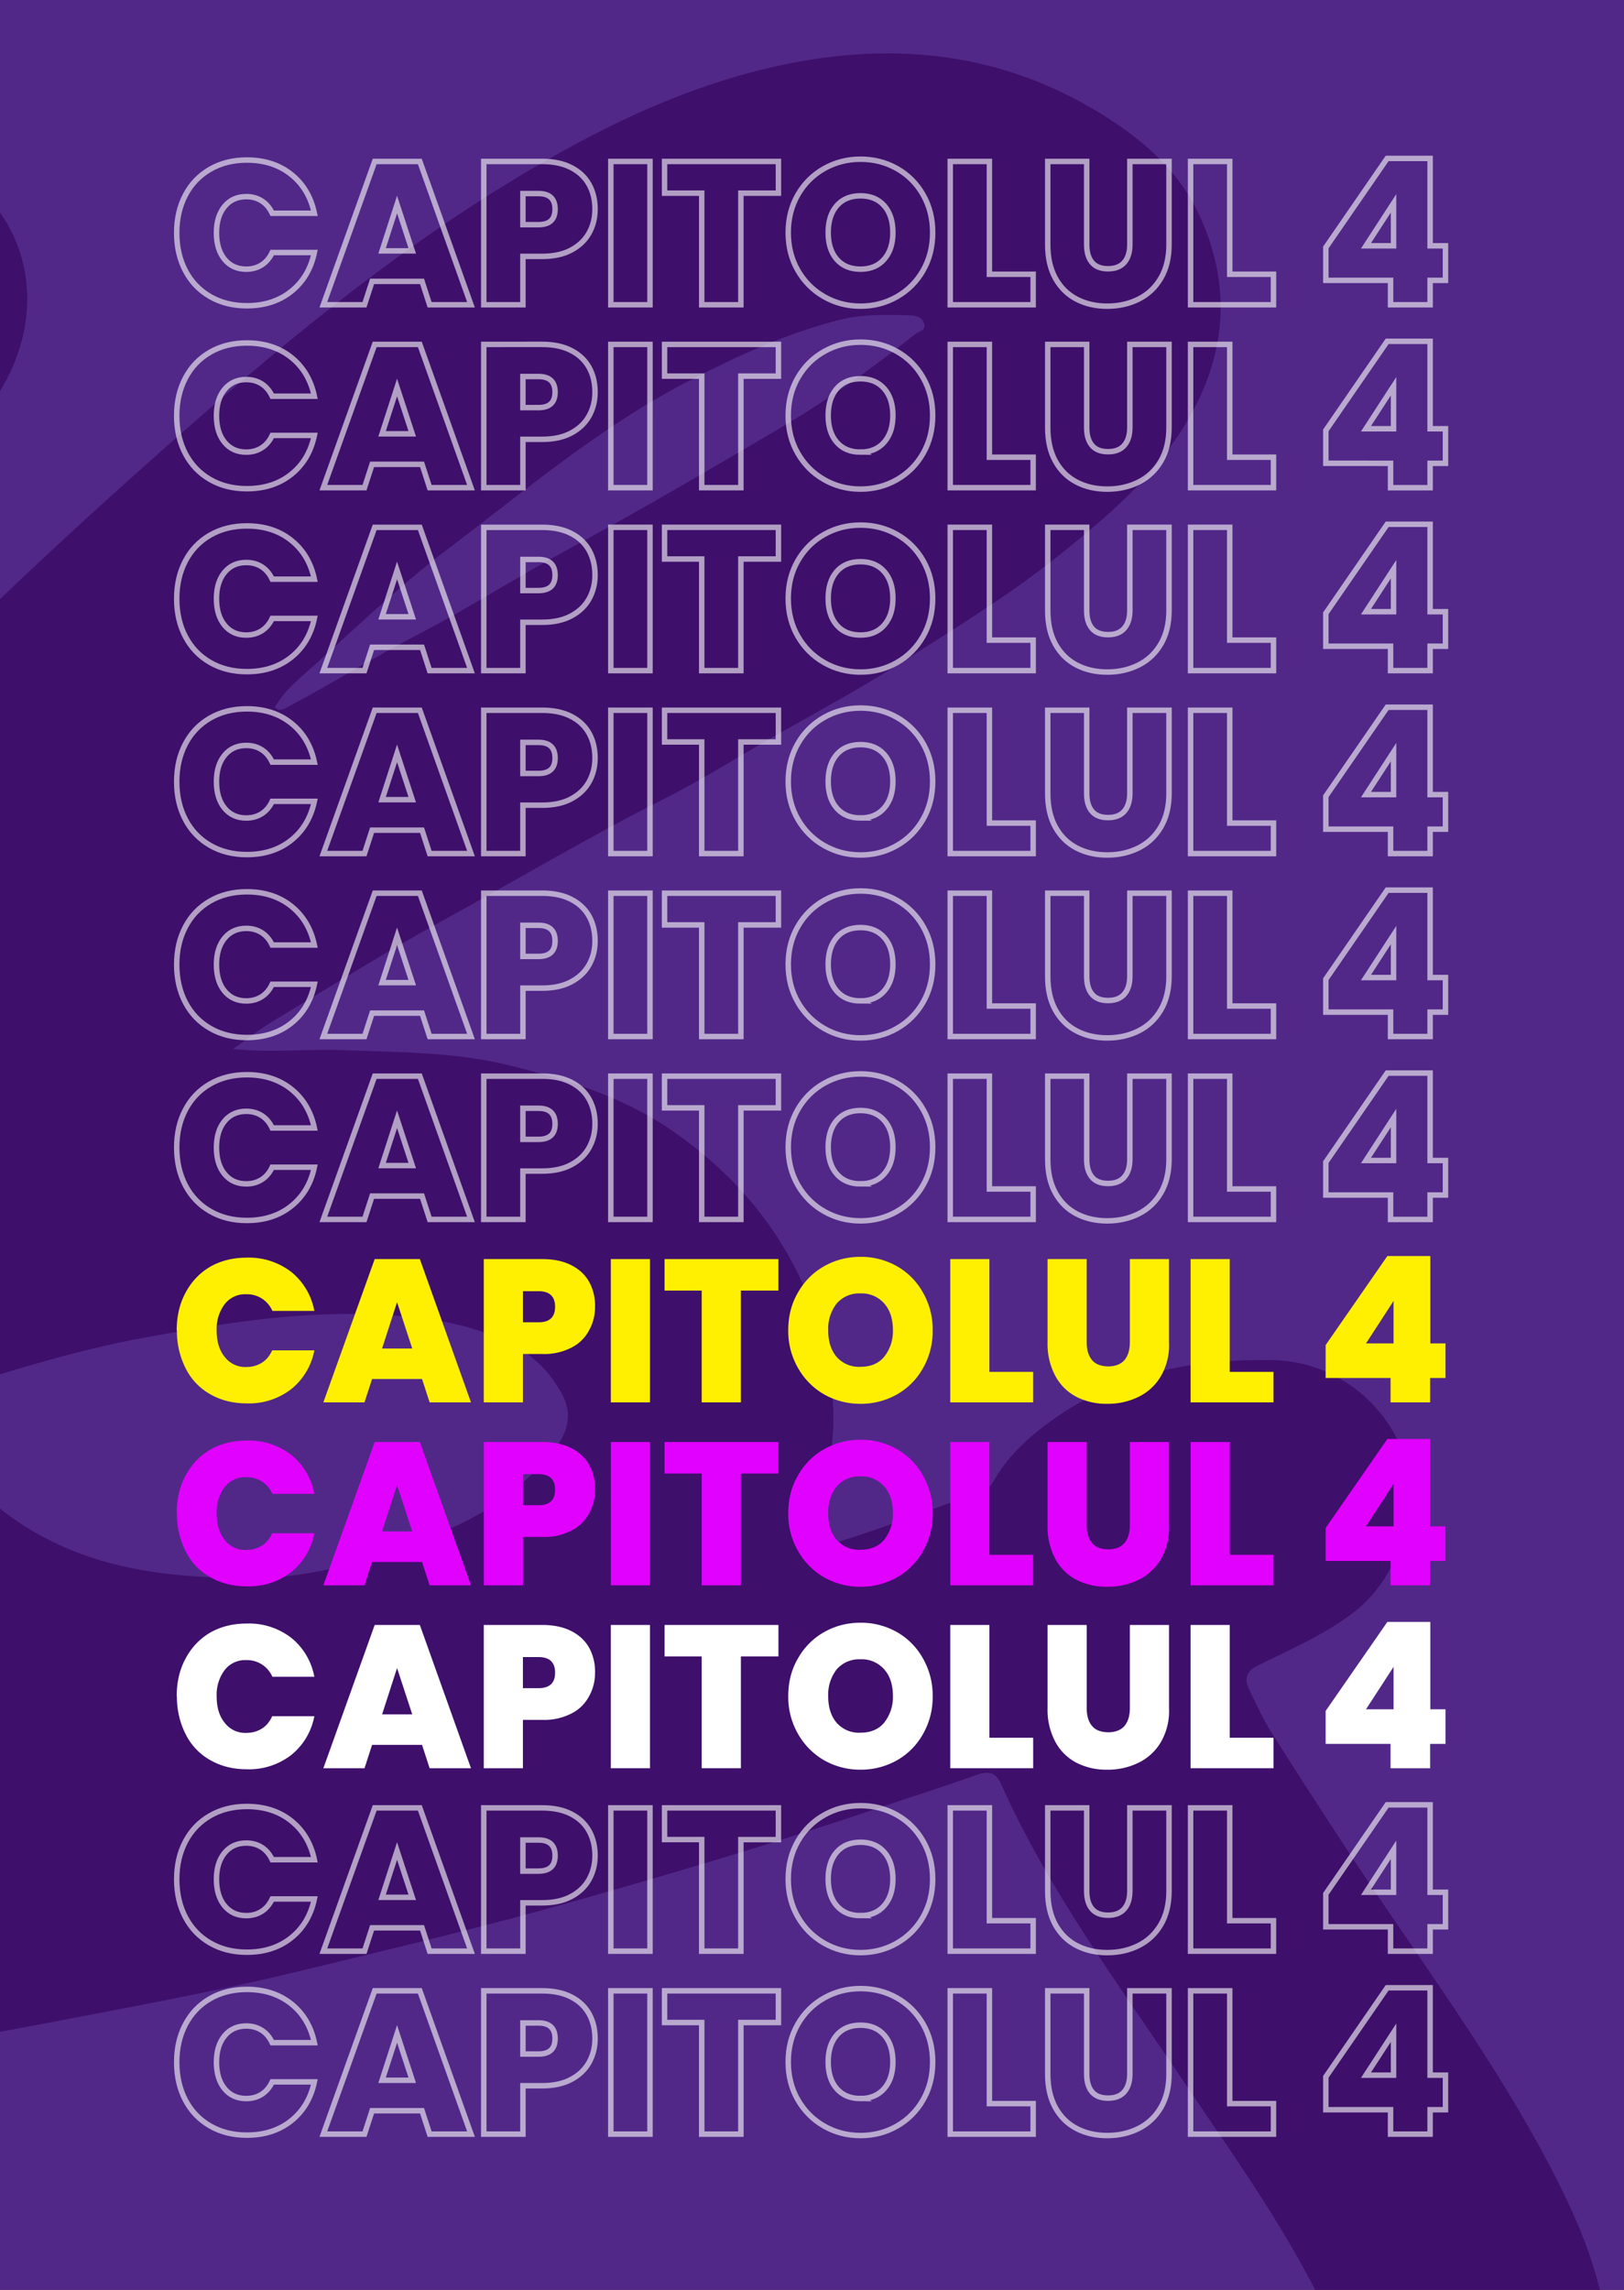 <svg xmlns="http://www.w3.org/2000/svg" xmlns:xlink="http://www.w3.org/1999/xlink" width="297.636" height="419.526"><rect width="100%" height="100%" fill="#333333" stroke="none"/><defs><path id="b" d="M.032.354q0 .105.044.185.044.082.123.128.08.045.184.045a.35.35 0 0 0 .222-.07A.32.32 0 0 0 .721.45h-.21a.14.14 0 0 1-.053.061.14.14 0 0 1-.078.021.13.13 0 0 1-.108-.049.2.2 0 0 1-.04-.129q0-.082.04-.13A.13.13 0 0 1 .38.174q.044 0 .078.021.033.02.052.061h.211A.32.32 0 0 0 .605.065a.35.35 0 0 0-.222-.07Q.28-.005.2.04a.3.3 0 0 0-.123.127.4.4 0 0 0-.044.187"/><path id="c" d="M.502.115h-.25L.214 0H.008l.257.705h.226L.747 0H.54zm-.049.15L.377.493.302.265z"/><path id="d" d="M.613.47a.23.23 0 0 0-.03-.116A.2.2 0 0 0 .496.27.3.3 0 0 0 .349.238H.252V0H.056v.705h.293q.085 0 .145-.03t.09-.083A.24.24 0 0 0 .613.47M.33.394q.083 0 .083.076 0 .077-.083.077H.252V.394z"/><path id="e" d="M.252.705V0H.056v.705z"/><path id="f" d="M.587.705V.55H.399V0H.203v.55H.017v.155z"/><path id="g" d="M.394-.007a.37.37 0 0 0-.182.046.35.35 0 0 0-.131.13.36.36 0 0 0-.049.186q0 .104.049.186A.34.34 0 0 0 .212.67q.083.046.182.046A.37.37 0 0 0 .576.67a.34.34 0 0 0 .13-.129.36.36 0 0 0 .049-.186.36.36 0 0 0-.048-.186.34.34 0 0 0-.131-.13.37.37 0 0 0-.182-.046m0 .182q.076 0 .118.049a.2.2 0 0 1 .044.131q0 .084-.044.132a.15.15 0 0 1-.118.049.15.15 0 0 1-.119-.049.2.2 0 0 1-.043-.132q0-.083.043-.132A.15.15 0 0 1 .394.175"/><path id="h" d="M.252.15h.219V0H.056v.705h.196z"/><path id="i" d="M.248.705V.296q0-.057.027-.088Q.3.178.355.177q.054 0 .082.031.027.032.027.088v.409H.66V.296A.3.3 0 0 0 .62.13.26.26 0 0 0 .507.027.35.35 0 0 0 .35-.007a.33.33 0 0 0-.153.034.25.25 0 0 0-.106.103.33.33 0 0 0-.039.166v.409z"/><path id="j" d="M0 0"/><path id="k" d="M.05.12v.162L.359.72h.215V.29H.65V.12H.573V0H.375v.12zM.39.499.252.29H.39z"/><path id="l" d="M.506.362A.17.17 0 0 0 .604.301.17.17 0 0 0 .641.192q0-.09-.062-.141A.27.27 0 0 0 .405 0H.056v.705h.338a.27.27 0 0 0 .17-.048.16.16 0 0 0 .061-.135.16.16 0 0 0-.033-.103.16.16 0 0 0-.086-.057M.252.425h.099q.074 0 .074.061 0 .063-.074.063H.252zM.366.158Q.44.158.44.22q0 .032-.02.049a.1.1 0 0 1-.055.017H.252V.158z"/><path id="m" d="M.252.548V.433h.225V.284H.252V.157h.255V0H.056v.705h.451V.548z"/><path id="n" d="M.322-.007A.33.33 0 0 0 .12.052a.21.21 0 0 0-.085.167h.21Q.246.183.265.165a.07.07 0 0 1 .05-.017.07.07 0 0 1 .044.014.05.05 0 0 1 .017.037q0 .03-.029.048a.5.5 0 0 1-.094.038A1 1 0 0 0 .143.33a.2.2 0 0 0-.074.063A.18.18 0 0 0 .037.5q0 .068.034.116a.2.2 0 0 0 .094.074q.06.024.136.025A.3.3 0 0 0 .498.658.2.2 0 0 0 .576.497H.363q0 .031-.02.048A.07.07 0 0 1 .297.56.05.05 0 0 1 .26.548Q.245.535.246.51q0-.02.016-.035A.1.1 0 0 1 .3.451L.368.425a1 1 0 0 0 .11-.046.2.2 0 0 0 .076-.063.16.16 0 0 0 .031-.102.21.21 0 0 0-.122-.192.3.3 0 0 0-.14-.029"/><clipPath id="a"><path fill-rule="evenodd" d="M0 419.526h297.636V0H0Z"/></clipPath></defs><g clip-path="url(#a)" data-name="Layer 1"><path fill="#3e0f6b" d="M50.375 129.596c.818.706 1.403.435 1.99.123 8.21-4.344 16.1-9.245 24.35-13.539 9.275-4.828 18.105-10.5 27.301-15.482 13.193-7.147 26.143-14.7 39.054-22.332 8.608-5.088 16.746-10.836 24.55-17.068.746-.598 2.237-.73 1.713-2.16-.4-1.09-1.585-1.342-2.62-1.368-4.284-.116-8.548-.245-12.796.823-9.73 2.445-18.688 6.578-27.596 11.153-16.073 8.258-29.737 19.869-43.983 30.633-8.774 6.631-16.772 14.306-24.957 21.688-2.525 2.278-5.304 4.457-7.006 7.53m-64.989 195.45c-1.086-1.683-2.71-2.252-4.155-3.079-9.706-5.552-17.915-12.853-25.203-21.288-5.918-6.85-10.23-14.716-14.567-22.56-.97-1.753-1.482-2.386-3.43-1.195-2.981 1.825-6.348 3.037-9.26 4.95-8.674 5.701-17.558 11.09-25.634 17.692-5.983 4.89-11.507 10.17-15.65 16.693-3.123 4.92-2.29 6.985 3.057 9.182 7.786 3.2 16.017 4.574 24.314 4.981 19.67.964 39.263-.43 58.74-3.193 3.885-.55 8.005-.335 11.788-2.183m60.049-35.94c11.924.173 25.823-3.812 38.518-9.71 5.807-2.697 10.973-6.522 15.37-11.16 3.354-3.538 6.492-7.675 3.647-12.885-1.98-3.627-4.763-6.664-8.636-8.746-8.661-4.656-18.132-5.566-27.564-5.832-13.523-.382-26.825 1.84-40.158 4.262-13.502 2.452-26.394 6.704-39.418 10.671-1.541.469-2.082 1.278-1.272 2.9C-9.557 267.66-3.06 275.096 5.54 280.24c11.069 6.623 23.44 8.875 39.895 8.866M-250.39-7.339h48.509c-.207 8.92 2.933 16.512 9.163 22.833 7.817 7.937 17.567 12.475 28.097 15.365 21.602 5.928 43.672 6.41 65.804 4.67 20.333-1.6 40.287-6.057 60.478-8.726 9.528-1.258 19.168-1.46 28.177 3.333 14.55 7.745 19.11 24.267 11.547 39.055-4.95 9.677-13.099 16.462-20.941 23.378-12.077 10.651-25.238 19.99-38.244 29.484-15.402 11.24-30.965 22.257-46.425 33.415-11.8 8.517-23.64 16.985-35.291 25.7-7.174 5.366-13.815 11.454-21.07 16.702-13.924 10.072-26.684 21.513-39.574 32.805-9.21 8.07-17.835 16.74-25.974 25.898-7.898 8.889-14.969 18.298-19.562 29.377-1.771 4.272-1.013 7.127 2.64 9.876 7.651 5.757 16.092 5.294 24.533 2.68 14.803-4.582 27.746-12.657 40.433-21.434 13.938-9.646 26.927-20.42 39.581-31.584 14.425-12.726 28.436-25.918 41.95-39.644 17.911-18.191 36.183-36.027 54.288-54.029 15.402-15.312 30.484-30.962 46.275-45.859 11.143-10.514 22.55-20.779 34.127-30.854 19.654-17.104 39.958-33.201 62.677-46.108 13.598-7.726 27.687-14.045 43.121-17.215 20.447-4.202 39.832-2.035 57.813 9.036 7.523 4.632 14.235 10.373 18.011 18.484 7.28 15.641 4.102 30.13-5.972 43.526-5.433 7.224-12.28 12.946-19.28 18.588-9.324 7.515-19.507 13.723-29.56 20.11-7.964 5.059-16.323 9.499-24.511 14.203-6.2 3.559-12.267 7.384-18.643 10.596-13.808 6.957-27.079 14.875-40.615 22.315-10.567 5.81-20.803 12.223-31.137 18.452-2.544 1.532-4.89 3.391-7.326 5.1 6.991.738 13.645-.05 20.193.207 10.077.394 20.23.308 30.226 2.742 10.462 2.544 20.726 5.683 29.578 11.69 12.055 8.179 21.265 19.09 26.287 33.02 3.676 10.204 4.948 20.64 2.384 31.403-1.018 4.267-2.972 8.228-4.06 12.47.559.168.824.347 1.027.294 10.819-2.911 21.187-7.148 31.755-10.796 1.176-.406 1.758-1.467 2.372-2.49 2.451-4.09 5.896-7.273 9.677-10.056 12.281-9.044 26.365-11.776 41.256-11.474 10.761.219 20.38 7.292 23.92 17.486 3.21 9.25-.957 22.245-8.896 28.446-5.39 4.209-11.597 6.903-17.643 9.869-2.371 1.162-2.84 2.446-1.837 4.543 1.29 2.69 2.527 5.432 4.122 7.94 5.715 8.99 11.472 17.959 17.398 26.811 12.422 18.562 25.735 36.547 35.68 56.68 5.134 10.387 8.885 21.064 8.813 32.809h-48.51c-.682-6.097-3.802-11.237-6.59-16.48-6.668-12.539-14.956-24.061-22.841-35.825-11.93-17.798-24.772-35.024-33.603-54.72-.919-2.05-2.28-2.348-4.4-1.59-6.115 2.188-12.318 4.127-18.468 6.216-18.319 6.222-36.873 11.703-55.47 16.982-16.473 4.676-33.154 8.639-49.803 12.668-16.91 4.092-34.03 7.178-51.12 10.438-13.41 2.56-26.927 4.195-40.438 5.828-14.476 1.748-29.068 2.101-43.663 1.734-15.395-.386-30.514-2.172-45.077-7.615-10.83-4.047-19.991-10.25-27.455-19.117-5.514-6.546-8.62-14.086-10.38-22.324-.42-1.963-.825-4.034-3.727-2.196-11.375 7.206-23.573 12.713-36.35 16.878-12.559 4.094-25.507 4.948-38.543 3.246-12.288-1.604-23.047-7.082-32.75-14.55-6.346-4.884-11.674-10.943-15.19-18.116-8.7-17.754-7.144-35.63.934-53.103 7.718-16.693 19.03-30.997 31.598-44.22 19.827-20.855 41.647-39.5 64.469-57.032 9.16-7.037 18.141-14.314 27.394-21.245 24.104-18.053 48.8-35.287 73.18-52.953.934-.677 2.533-1.21 2.167-2.429-.48-1.598-2.271-.948-3.424-.787-7.094.984-14.246 1.145-21.371 1.332-7.14.187-14.284.108-21.454-.514-9.971-.864-19.946-1.706-29.733-3.7-15.752-3.207-30.656-8.664-44.49-17.141-12.027-7.37-21.678-16.985-28.946-28.853-7.822-12.775-11.595-26.862-11.297-41.934"/><path fill="none" stroke="#3e0f6b" stroke-miterlimit="10" stroke-width=".75" d="M50.375 129.596c.818.706 1.403.435 1.99.123 8.21-4.344 16.1-9.245 24.35-13.539 9.275-4.828 18.105-10.5 27.301-15.482 13.193-7.147 26.143-14.7 39.054-22.332 8.608-5.088 16.746-10.836 24.55-17.068.746-.598 2.237-.73 1.713-2.16-.4-1.09-1.585-1.342-2.62-1.368-4.284-.116-8.548-.245-12.796.823-9.73 2.445-18.688 6.578-27.596 11.153-16.073 8.258-29.737 19.869-43.983 30.633-8.774 6.631-16.772 14.306-24.957 21.688-2.525 2.278-5.304 4.457-7.006 7.53Zm-64.989 195.45c-1.086-1.682-2.71-2.251-4.155-3.078-9.706-5.552-17.915-12.853-25.203-21.288-5.918-6.85-10.23-14.716-14.567-22.56-.97-1.753-1.482-2.386-3.43-1.195-2.981 1.825-6.348 3.037-9.26 4.95-8.674 5.701-17.558 11.09-25.634 17.692-5.983 4.89-11.507 10.17-15.65 16.693-3.123 4.92-2.29 6.985 3.057 9.182 7.786 3.2 16.017 4.574 24.314 4.981 19.67.964 39.263-.43 58.74-3.193 3.885-.55 8.005-.335 11.788-2.183Zm60.049-35.94c11.924.174 25.823-3.81 38.518-9.708 5.807-2.698 10.973-6.523 15.37-11.16 3.354-3.54 6.492-7.676 3.647-12.886-1.98-3.627-4.763-6.664-8.636-8.746-8.661-4.656-18.132-5.566-27.564-5.832-13.523-.382-26.825 1.84-40.158 4.262-13.502 2.452-26.394 6.704-39.418 10.671-1.541.469-2.082 1.278-1.272 2.9C-9.557 267.66-3.06 275.096 5.54 280.24c11.069 6.623 23.44 8.875 39.895 8.866ZM-250.39-7.339h48.509c-.207 8.92 2.933 16.512 9.163 22.833 7.817 7.937 17.567 12.475 28.097 15.365 21.602 5.928 43.672 6.41 65.804 4.67 20.333-1.6 40.287-6.057 60.478-8.726 9.528-1.258 19.168-1.46 28.177 3.333 14.55 7.745 19.11 24.267 11.547 39.055-4.95 9.677-13.099 16.462-20.941 23.378-12.077 10.651-25.238 19.99-38.244 29.484-15.402 11.24-30.965 22.257-46.425 33.415-11.8 8.517-23.64 16.985-35.291 25.7-7.174 5.366-13.815 11.454-21.07 16.702-13.924 10.072-26.684 21.513-39.574 32.805-9.21 8.07-17.835 16.74-25.974 25.898-7.898 8.889-14.969 18.298-19.562 29.377-1.771 4.272-1.013 7.127 2.64 9.876 7.651 5.757 16.092 5.294 24.533 2.68 14.803-4.582 27.746-12.657 40.433-21.434 13.938-9.646 26.927-20.42 39.581-31.584 14.425-12.726 28.436-25.918 41.95-39.644 17.911-18.191 36.183-36.027 54.288-54.029 15.402-15.312 30.484-30.962 46.275-45.859 11.143-10.514 22.55-20.779 34.127-30.854 19.654-17.104 39.958-33.201 62.677-46.108 13.598-7.726 27.687-14.045 43.121-17.215 20.447-4.202 39.832-2.035 57.813 9.036 7.523 4.632 14.235 10.373 18.011 18.484 7.28 15.641 4.102 30.13-5.972 43.526-5.433 7.224-12.28 12.946-19.28 18.588-9.324 7.515-19.507 13.723-29.56 20.11-7.964 5.059-16.323 9.499-24.511 14.203-6.2 3.559-12.267 7.384-18.643 10.596-13.808 6.957-27.079 14.875-40.615 22.315-10.567 5.81-20.803 12.223-31.137 18.452-2.544 1.532-4.89 3.391-7.326 5.1 6.991.738 13.645-.05 20.193.207 10.077.394 20.23.308 30.226 2.742 10.462 2.544 20.726 5.683 29.578 11.69 12.055 8.179 21.265 19.09 26.287 33.02 3.676 10.204 4.948 20.64 2.384 31.403-1.018 4.267-2.972 8.228-4.06 12.47.559.168.824.347 1.027.294 10.819-2.911 21.187-7.148 31.755-10.796 1.176-.406 1.758-1.467 2.372-2.49 2.451-4.09 5.896-7.273 9.677-10.056 12.281-9.044 26.365-11.776 41.256-11.474 10.761.219 20.38 7.292 23.92 17.486 3.21 9.25-.957 22.245-8.896 28.446-5.39 4.209-11.597 6.903-17.643 9.869-2.371 1.162-2.84 2.446-1.837 4.543 1.29 2.69 2.527 5.432 4.122 7.94 5.715 8.99 11.472 17.959 17.398 26.811 12.422 18.562 25.735 36.547 35.68 56.68 5.134 10.387 8.885 21.064 8.813 32.809h-48.51c-.682-6.097-3.802-11.237-6.59-16.48-6.668-12.539-14.956-24.061-22.841-35.825-11.93-17.798-24.772-35.024-33.603-54.72-.919-2.05-2.28-2.348-4.4-1.59-6.115 2.188-12.318 4.127-18.468 6.216-18.319 6.222-36.873 11.703-55.47 16.982-16.473 4.676-33.154 8.639-49.803 12.668-16.91 4.092-34.03 7.178-51.12 10.438-13.41 2.56-26.927 4.195-40.438 5.828-14.476 1.748-29.068 2.101-43.663 1.734-15.395-.386-30.514-2.172-45.077-7.615-10.83-4.047-19.991-10.25-27.455-19.117-5.514-6.546-8.62-14.086-10.38-22.324-.42-1.963-.825-4.034-3.727-2.196-11.375 7.206-23.573 12.713-36.35 16.878-12.559 4.094-25.507 4.948-38.543 3.246-12.288-1.604-23.047-7.082-32.75-14.55-6.346-4.884-11.674-10.943-15.19-18.116-8.7-17.754-7.144-35.63.934-53.103 7.718-16.693 19.03-30.997 31.598-44.22 19.827-20.855 41.647-39.5 64.469-57.032 9.16-7.037 18.141-14.314 27.394-21.245 24.104-18.053 48.8-35.287 73.18-52.953.934-.677 2.533-1.21 2.167-2.429-.48-1.598-2.271-.948-3.424-.787-7.094.984-14.246 1.145-21.371 1.332-7.14.187-14.284.108-21.454-.514-9.971-.864-19.946-1.706-29.733-3.7-15.752-3.207-30.656-8.664-44.49-17.141-12.027-7.37-21.678-16.985-28.946-28.853-7.822-12.775-11.595-26.862-11.297-41.934Z"/><path fill="#512888" d="M294.962 433.784c.072-11.745-3.68-22.424-8.813-32.812-9.945-20.131-23.258-38.116-35.68-56.677-5.926-8.853-11.683-17.821-17.398-26.813-1.594-2.507-2.833-5.25-4.122-7.94-1.004-2.096-.535-3.38 1.838-4.542 6.045-2.965 12.251-5.66 17.642-9.87 7.939-6.2 12.105-19.195 8.896-28.444-3.54-10.196-13.159-17.268-23.919-17.487-14.893-.302-28.977 2.43-41.257 11.473-3.78 2.784-7.226 5.967-9.677 10.057-.613 1.023-1.196 2.084-2.373 2.49-10.567 3.65-20.935 7.884-31.755 10.795-.2.055-.466-.125-1.026-.292 1.087-4.242 3.042-8.203 4.06-12.471 2.565-10.763 1.293-21.199-2.384-31.401-5.022-13.932-14.232-24.843-26.287-33.023-8.852-6.005-19.116-9.144-29.579-11.69-9.995-2.432-20.148-2.346-30.224-2.741-6.55-.256-13.203.532-20.194-.208 2.438-1.709 4.783-3.567 7.325-5.1 10.334-6.228 20.571-12.641 31.138-18.451 13.536-7.44 26.807-15.36 40.616-22.315 6.375-3.21 12.443-7.037 18.642-10.596 8.188-4.704 16.547-9.144 24.511-14.203 10.054-6.387 20.236-12.595 29.56-20.11 7-5.642 13.847-11.364 19.28-18.588 10.075-13.396 13.252-27.885 5.972-43.523-3.777-8.114-10.488-13.855-18.012-18.487-17.98-11.074-37.364-13.238-57.812-9.036-15.433 3.17-29.523 9.492-43.122 17.215-22.718 12.907-43.022 29.004-62.676 46.11-11.577 10.073-22.984 20.336-34.127 30.85-15.791 14.901-30.874 30.55-46.275 45.864-18.105 18-36.377 35.835-54.289 54.027-13.513 13.725-27.525 26.917-41.949 39.644-12.654 11.163-25.643 21.937-39.581 31.583-12.686 8.778-25.63 16.852-40.432 21.434-8.442 2.615-16.883 3.077-24.534-2.679-3.653-2.75-4.411-5.606-2.64-9.878 4.593-11.077 11.663-20.487 19.562-29.375 8.14-9.159 16.764-17.83 25.974-25.899 12.89-11.292 25.65-22.733 39.573-32.805 7.256-5.248 13.897-11.336 21.072-16.702 11.65-8.715 23.49-17.183 35.29-25.7 15.46-11.158 31.023-22.176 46.424-33.415 13.006-9.492 26.169-18.833 38.245-29.484 7.842-6.916 15.99-13.699 20.94-23.378C8.95 54.405 4.389 37.881-10.16 30.14c-9.008-4.795-18.648-4.594-28.177-3.334-20.191 2.667-40.144 7.126-60.477 8.722-22.133 1.74-44.203 1.257-65.804-4.668-10.531-2.89-20.281-7.428-28.098-15.363-6.23-6.323-9.37-13.915-9.163-22.835 167.31 0 334.617.01 501.927-.072 2.933-.003 3.596.66 3.593 3.592-.084 144.433-.091 288.867.029 433.3.005 3.68-.71 5.031-4.414 4.345-1.384-.259-2.86-.042-4.293-.042"/><path fill="#512888" d="M-250.39-7.34c-.297 15.073 3.476 29.16 11.298 41.935 7.268 11.868 16.92 21.483 28.946 28.853 13.834 8.477 28.738 13.934 44.49 17.14 9.786 1.995 19.762 2.837 29.733 3.701 7.17.622 14.314.704 21.454.514 7.125-.185 14.277-.348 21.372-1.332 1.152-.158 2.942-.811 3.422.787.368 1.22-1.232 1.752-2.164 2.429-24.384 17.666-49.078 34.9-73.182 52.953-9.254 6.931-18.233 14.208-27.394 21.245-22.823 17.531-44.64 36.177-64.469 57.033-12.566 13.222-23.88 27.526-31.598 44.22-8.078 17.472-9.631 35.348-.934 53.103 3.514 7.172 8.844 13.231 15.19 18.115 9.703 7.468 20.462 12.946 32.75 14.55 13.037 1.702 25.983.848 38.544-3.246 12.775-4.165 24.974-9.672 36.35-16.878 2.9-1.838 3.306.233 3.725 2.196 1.761 8.238 4.868 15.778 10.38 22.324 7.465 8.865 16.626 15.07 27.456 19.117 14.564 5.443 29.682 7.229 45.077 7.616 14.595.366 29.187.013 43.663-1.735 13.511-1.633 27.028-3.267 40.439-5.828 17.088-3.26 34.209-6.346 51.12-10.437 16.648-4.03 33.329-7.993 49.802-12.669 18.597-5.279 37.152-10.76 55.47-16.982 6.15-2.088 12.353-4.028 18.468-6.216 2.12-.758 3.48-.46 4.401 1.59 8.83 19.697 21.67 36.922 33.603 54.721 7.885 11.763 16.172 23.285 22.84 35.824 2.788 5.243 5.908 10.383 6.59 16.48-182.177 0-364.352-.008-546.526.073-2.935.002-3.597-.66-3.595-3.592q.126-217.04 0-434.083c-.002-2.932.655-3.628 3.595-3.6 16.56.166 33.122.08 49.685.08"/><path fill="#512888" d="M45.435 289.106c-16.454.009-28.826-2.243-39.894-8.866-8.602-5.146-15.098-12.58-19.618-21.632-.811-1.623-.27-2.432 1.27-2.9 13.025-3.968 25.917-8.22 39.418-10.672 13.334-2.422 26.635-4.644 40.159-4.263 9.432.267 18.904 1.178 27.563 5.833 3.874 2.082 6.655 5.119 8.637 8.746 2.846 5.21-.293 9.347-3.647 12.885-4.396 4.638-9.564 8.462-15.37 11.16-12.695 5.898-26.594 9.883-38.518 9.71M50.375 129.596c1.702-3.072 4.481-5.251 7.006-7.529 8.185-7.382 16.183-15.057 24.957-21.688 14.246-10.764 27.91-22.375 43.983-30.633 8.908-4.575 17.867-8.708 27.596-11.153 4.248-1.068 8.512-.939 12.797-.823 1.034.026 2.22.278 2.62 1.368.523 1.43-.968 1.562-1.713 2.16-7.805 6.232-15.943 11.98-24.55 17.068-12.912 7.632-25.862 15.185-39.055 22.332-9.196 4.982-18.026 10.654-27.3 15.482-8.25 4.294-16.142 9.195-24.35 13.539-.588.312-1.173.583-1.991-.123"/><path fill="none" stroke="#fff" stroke-miterlimit="10" stroke-opacity=".6" stroke-width="1" d="M32.386 42.652q0 3.91 1.592 6.943 1.592 3.037 4.521 4.73 2.93 1.696 6.739 1.695 4.83 0 8.127-2.625 3.295-2.624 4.249-7.13h-7.726q-.697 1.487-1.924 2.27-1.227.781-2.837.782-2.49 0-3.973-1.805-1.484-1.808-1.483-4.86 0-3.017 1.483-4.824 1.483-1.804 3.973-1.805 1.61 0 2.837.78 1.227.785 1.924 2.273h7.726q-.954-4.506-4.25-7.132-3.295-2.625-8.126-2.626-3.809 0-6.739 1.697-2.93 1.693-4.52 4.728-1.595 3.035-1.593 6.91ZM78.739 55.835h7.58L76.943 29.58H68.67l-9.41 26.255h7.543l1.391-4.284h9.154zm-8.714-9.87 2.746-8.49 2.782 8.49zM109.055 38.332q0-2.57-1.098-4.543-1.1-1.975-3.278-3.091-2.178-1.119-5.29-1.118H88.66v26.255h7.177v-8.863h3.552q3.15 0 5.328-1.173 2.177-1.175 3.257-3.13t1.081-4.337Zm-10.362 2.83h-2.856v-5.698h2.856q3.039 0 3.04 2.868-.001 2.83-3.04 2.83ZM111.947 55.835h7.176V29.581h-7.176ZM121.796 29.58v5.81h6.81v20.443h7.176V35.39h6.884v-5.81zM157.714 56.094q3.625.001 6.664-1.732 3.039-1.728 4.797-4.803 1.758-3.071 1.758-6.945 0-3.87-1.758-6.946-1.758-3.071-4.778-4.785-3.021-1.712-6.683-1.714c-2.416 0-4.638.574-6.663 1.714q-3.04 1.714-4.816 4.785-1.774 3.075-1.774 6.946 0 3.874 1.774 6.945 1.776 3.074 4.816 4.803 3.038 1.733 6.663 1.732Zm0-6.777q-2.781.001-4.356-1.805-1.575-1.807-1.575-4.898 0-3.128 1.575-4.935 1.575-1.803 4.356-1.804 2.746 0 4.339 1.804 1.593 1.808 1.593 4.935 0 3.053-1.593 4.877-1.592 1.827-4.34 1.826ZM181.33 29.58h-7.176v26.253h15.195v-5.585h-8.019zM192.022 29.58v15.232q0 3.65 1.41 6.18 1.41 2.535 3.88 3.818 2.471 1.285 5.62 1.284t5.731-1.284q2.58-1.285 4.083-3.835 1.501-2.552 1.502-6.163V29.58h-7.178v15.232q0 2.086-1.007 3.257-1.007 1.173-2.984 1.174t-2.947-1.155-.97-3.276V29.58zM225.376 29.58h-7.175v26.253h15.195v-5.585h-8.02zM254.851 51.364v4.471h7.25v-4.47h2.818v-6.33h-2.818V29.023h-7.872l-11.241 16.31v6.031zm.55-6.329h-5.055l5.055-7.783zM32.386 76.165q0 3.915 1.592 6.946c1.062 2.026 2.568 3.6 4.521 4.73q2.93 1.695 6.739 1.695 4.83 0 8.127-2.626 3.295-2.623 4.249-7.133h-7.726q-.697 1.491-1.924 2.273t-2.837.783q-2.49 0-3.973-1.808-1.484-1.803-1.483-4.86 0-3.013 1.483-4.821 1.483-1.804 3.973-1.805 1.61 0 2.837.78 1.227.785 1.924 2.273h7.726q-.954-4.505-4.25-7.133-3.295-2.624-8.126-2.623-3.809 0-6.739 1.694t-4.52 4.728q-1.595 3.039-1.593 6.907ZM78.739 89.349h7.58l-9.375-26.254H68.67L59.26 89.35h7.543l1.391-4.282h9.154zm-8.714-9.87 2.746-8.488 2.782 8.489zM109.055 71.848q0-2.57-1.098-4.543-1.1-1.976-3.278-3.091-2.178-1.12-5.29-1.119H88.66V89.35h7.177v-8.861h3.552q3.15 0 5.328-1.174 2.177-1.172 3.257-3.13 1.08-1.953 1.081-4.336Zm-10.362 2.83h-2.856V68.98h2.856q3.039 0 3.04 2.868-.001 2.83-3.04 2.83ZM111.947 89.349h7.176V63.095h-7.176ZM121.796 63.095v5.81h6.81V89.35h7.176V68.906h6.884v-5.81zM157.714 89.61q3.625.001 6.664-1.733 3.039-1.73 4.797-4.802 1.758-3.073 1.758-6.946 0-3.87-1.758-6.945-1.758-3.072-4.778-4.783-3.021-1.715-6.683-1.716-3.625 0-6.663 1.716-3.04 1.711-4.816 4.783-1.774 3.076-1.774 6.945 0 3.873 1.774 6.946 1.776 3.072 4.816 4.802 3.038 1.734 6.663 1.733Zm0-6.777c-1.853 0-3.307-.6-4.356-1.808q-1.575-1.803-1.575-4.896 0-3.128 1.575-4.934 1.575-1.804 4.356-1.805 2.746.001 4.339 1.805 1.593 1.807 1.593 4.934 0 3.054-1.593 4.88-1.592 1.824-4.34 1.824ZM181.33 63.095h-7.176V89.35h15.195v-5.585h-8.019zM192.022 63.095v15.23q0 3.652 1.41 6.183 1.41 2.534 3.88 3.818 2.471 1.285 5.62 1.284t5.731-1.284q2.58-1.286 4.083-3.835 1.501-2.552 1.502-6.166v-15.23h-7.178v15.23q0 2.087-1.007 3.26t-2.984 1.173q-1.978 0-2.947-1.154-.971-1.155-.97-3.279v-15.23zM225.376 63.095h-7.175V89.35h15.195v-5.585h-8.02zM254.851 84.882v4.469h7.25v-4.469h2.818v-6.33h-2.818V62.537h-7.872l-11.241 16.31v6.034zm.55-6.33h-5.055l5.055-7.784zM32.386 109.684q0 3.909 1.592 6.943 1.592 3.036 4.521 4.73 2.93 1.694 6.739 1.694 4.83.001 8.127-2.625 3.295-2.624 4.249-7.13h-7.726c-.464.99-1.107 1.75-1.924 2.27q-1.227.781-2.837.782-2.49 0-3.973-1.805-1.484-1.806-1.483-4.86 0-3.016 1.483-4.823 1.483-1.805 3.973-1.805 1.61 0 2.837.78 1.227.785 1.924 2.273h7.726q-.954-4.506-4.25-7.133-3.295-2.624-8.126-2.623-3.809 0-6.739 1.694-2.93 1.696-4.52 4.728-1.595 3.035-1.593 6.91ZM78.739 122.867h7.58l-9.375-26.254H68.67l-9.41 26.254h7.543l1.391-4.284h9.154zm-8.714-9.87 2.746-8.49 2.782 8.49zM109.055 105.364q0-2.57-1.098-4.544-1.1-1.974-3.278-3.09-2.178-1.117-5.29-1.117H88.66v26.254h7.177v-8.863h3.552q3.15 0 5.328-1.174 2.177-1.174 3.257-3.13 1.08-1.954 1.081-4.336Zm-10.362 2.83h-2.856v-5.698h2.856q3.039 0 3.04 2.868-.001 2.83-3.04 2.83ZM111.947 122.864h7.176V96.611h-7.176ZM121.796 96.61v5.811h6.81v20.443h7.176v-20.443h6.884v-5.81zM157.714 123.126q3.625 0 6.664-1.73 3.039-1.732 4.797-4.805t1.758-6.946q0-3.87-1.758-6.945-1.758-3.073-4.778-4.784-3.021-1.714-6.683-1.716-3.625.001-6.663 1.716-3.04 1.711-4.816 4.784-1.774 3.075-1.774 6.945 0 3.874 1.774 6.946 1.776 3.074 4.816 4.804 3.038 1.731 6.663 1.73Zm0-6.778q-2.781.001-4.356-1.805t-1.575-4.898q0-3.128 1.575-4.934 1.575-1.805 4.356-1.805 2.746 0 4.339 1.805 1.593 1.807 1.593 4.934 0 3.054-1.593 4.877c-1.061 1.22-2.508 1.826-4.34 1.826ZM181.33 96.61h-7.176v26.254h15.195v-5.585h-8.019zM192.022 96.61v15.234q0 3.649 1.41 6.18 1.41 2.533 3.88 3.818 2.471 1.285 5.62 1.284t5.731-1.284q2.58-1.286 4.083-3.835 1.501-2.553 1.502-6.163V96.61h-7.178v15.233q0 2.085-1.007 3.256-1.007 1.174-2.984 1.174t-2.947-1.155c-.648-.767-.97-1.862-.97-3.275V96.61zM225.376 96.61h-7.175v26.254h15.195v-5.585h-8.02zM254.851 118.398v4.469h7.25v-4.47h2.818v-6.33h-2.818V96.054h-7.872l-11.241 16.31v6.034zm.55-6.331h-5.055l5.055-7.783zM32.386 143.197q0 3.914 1.592 6.945c1.062 2.026 2.568 3.6 4.521 4.73q2.93 1.696 6.739 1.695 4.83 0 8.127-2.625 3.295-2.625 4.249-7.13h-7.726q-.697 1.487-1.924 2.27-1.227.781-2.837.782-2.49 0-3.973-1.807-1.484-1.805-1.483-4.86 0-3.014 1.483-4.82t3.973-1.807q1.61 0 2.837.783c.817.52 1.46 1.28 1.924 2.27h7.726q-.954-4.506-4.25-7.13-3.295-2.627-8.126-2.626-3.809 0-6.739 1.695-2.93 1.694-4.52 4.728-1.595 3.037-1.593 6.907ZM78.739 156.38h7.58l-9.375-26.253H68.67l-9.41 26.253h7.543l1.391-4.282h9.154zm-8.714-9.869 2.746-8.489 2.782 8.49zM109.055 138.88q0-2.571-1.098-4.544-1.1-1.975-3.278-3.091-2.178-1.119-5.29-1.118H88.66v26.253h7.177v-8.86h3.552q3.15 0 5.328-1.174 2.177-1.173 3.257-3.13 1.08-1.954 1.081-4.337Zm-10.362 2.829h-2.856v-5.698h2.856q3.039 0 3.04 2.868-.001 2.83-3.04 2.83ZM111.947 156.382h7.176V130.13h-7.176ZM121.796 130.127v5.81h6.81v20.443h7.176v-20.443h6.884v-5.81zM157.714 156.641q3.625 0 6.664-1.73t4.797-4.805 1.758-6.945-1.758-6.943q-1.758-3.073-4.778-4.786-3.021-1.713-6.683-1.713-3.625 0-6.663 1.713-3.04 1.713-4.816 4.786-1.774 3.072-1.774 6.943 0 3.872 1.774 6.945 1.776 3.074 4.816 4.805 3.038 1.73 6.663 1.73Zm0-6.777q-2.781.002-4.356-1.807-1.575-1.805-1.575-4.896 0-3.126 1.575-4.935 1.575-1.804 4.356-1.804 2.746 0 4.339 1.804 1.593 1.809 1.593 4.935 0 3.054-1.593 4.879t-4.34 1.824ZM181.33 130.127h-7.176v26.253h15.195v-5.585h-8.019zM192.022 130.127v15.23q0 3.653 1.41 6.182 1.41 2.534 3.88 3.818 2.471 1.285 5.62 1.284t5.731-1.284q2.58-1.284 4.083-3.835 1.501-2.552 1.502-6.165v-15.23h-7.178v15.23q0 2.089-1.007 3.259-1.007 1.173-2.984 1.174t-2.947-1.155-.97-3.278v-15.23zM225.376 130.127h-7.175v26.253h15.195v-5.585h-8.02zM254.851 151.914v4.468h7.25v-4.468h2.818v-6.332h-2.818V129.57h-7.872l-11.241 16.31v6.034zm.55-6.332h-5.055l5.055-7.783zM32.386 176.712q0 3.914 1.592 6.946 1.592 3.035 4.521 4.73 2.93 1.695 6.739 1.695 4.83 0 8.127-2.625 3.295-2.625 4.249-7.133h-7.726q-.697 1.49-1.924 2.273-1.227.781-2.837.782-2.49 0-3.973-1.807-1.484-1.804-1.483-4.86 0-3.016 1.483-4.822 1.483-1.804 3.973-1.805 1.61 0 2.837.78 1.227.785 1.924 2.273h7.726c-.636-3.005-2.052-5.38-4.25-7.133q-3.295-2.624-8.126-2.623-3.809 0-6.739 1.694t-4.52 4.728q-1.595 3.039-1.593 6.907ZM78.739 189.896h7.58l-9.375-26.254H68.67l-9.41 26.254h7.543l1.391-4.282h9.154zm-8.714-9.869 2.746-8.489 2.782 8.49zM109.055 172.395q0-2.57-1.098-4.543-1.1-1.976-3.278-3.091-2.178-1.12-5.29-1.119H88.66v26.254h7.177v-8.862h3.552q3.15 0 5.328-1.173 2.177-1.172 3.257-3.13 1.08-1.953 1.081-4.336Zm-10.362 2.83h-2.856v-5.698h2.856q3.039 0 3.04 2.868-.001 2.83-3.04 2.83ZM111.947 189.896h7.176v-26.253h-7.176ZM121.796 163.642v5.81h6.81v20.444h7.176v-20.443h6.884v-5.81zM157.714 190.158q3.625 0 6.664-1.733 3.039-1.731 4.797-4.803t1.758-6.946c0-2.58-.586-4.898-1.758-6.945q-1.758-3.074-4.778-4.783-3.021-1.714-6.683-1.714-3.625 0-6.663 1.714-3.04 1.709-4.816 4.783c-1.183 2.047-1.774 4.366-1.774 6.945q0 3.873 1.774 6.946 1.776 3.073 4.816 4.803 3.038 1.733 6.663 1.733Zm0-6.778q-2.781.001-4.356-1.807-1.575-1.804-1.575-4.897 0-3.128 1.575-4.934 1.575-1.804 4.356-1.805 2.746.001 4.339 1.805 1.593 1.807 1.593 4.934 0 3.056-1.593 4.878-1.592 1.826-4.34 1.826ZM181.33 163.642h-7.176v26.254h15.195v-5.585h-8.019zM192.022 163.642v15.23q0 3.653 1.41 6.183 1.41 2.535 3.88 3.817 2.471 1.285 5.62 1.285t5.731-1.285q2.58-1.284 4.083-3.835 1.501-2.55 1.502-6.165v-15.23h-7.178v15.23q0 2.088-1.007 3.26-1.007 1.174-2.984 1.174t-2.947-1.155-.97-3.279v-15.23zM225.376 163.642h-7.175v26.254h15.195v-5.585h-8.02zM254.851 185.428v4.47h7.25v-4.47h2.818v-6.33h-2.818v-16.015h-7.872l-11.241 16.313v6.032zm.55-6.33h-5.055l5.055-7.783zM32.386 210.23q0 3.91 1.592 6.946 1.592 3.034 4.521 4.729 2.93 1.695 6.739 1.695 4.83 0 8.127-2.626 3.295-2.625 4.249-7.131h-7.726q-.697 1.49-1.924 2.271-1.227.783-2.837.783-2.49 0-3.973-1.807-1.484-1.806-1.483-4.86 0-3.016 1.483-4.822t3.973-1.806q1.61 0 2.837.781 1.227.784 1.924 2.272h7.726q-.954-4.506-4.25-7.132-3.295-2.625-8.126-2.625-3.809 0-6.739 1.695-2.93 1.694-4.52 4.73-1.595 3.034-1.593 6.907ZM78.739 223.412h7.58l-9.375-26.253H68.67l-9.41 26.253h7.543l1.391-4.28h9.154zm-8.714-9.867 2.746-8.491 2.782 8.491zM109.055 205.91q0-2.568-1.098-4.543-1.1-1.974-3.278-3.09-2.178-1.118-5.29-1.118H88.66v26.254h7.177v-8.863h3.552q3.15 0 5.328-1.173 2.177-1.173 3.257-3.129 1.08-1.954 1.081-4.337Zm-10.362 2.83h-2.856v-5.696h2.856q3.039 0 3.04 2.867-.001 2.83-3.04 2.83ZM111.947 223.413h7.176V197.16h-7.176ZM121.796 197.16v5.809h6.81v20.443h7.176V202.97h6.884v-5.81zM157.714 223.674q3.625 0 6.664-1.732t4.797-4.804q1.758-3.071 1.758-6.945c0-2.58-.586-4.898-1.758-6.945q-1.758-3.074-4.778-4.785-3.021-1.714-6.683-1.714-3.625 0-6.663 1.714-3.04 1.712-4.816 4.785-1.774 3.072-1.774 6.945t1.774 6.945 4.816 4.804q3.038 1.732 6.663 1.732Zm0-6.777q-2.781 0-4.356-1.807t-1.575-4.897q0-3.128 1.575-4.934t4.356-1.806q2.746 0 4.339 1.806t1.593 4.934q0 3.055-1.593 4.878-1.592 1.826-4.34 1.826ZM181.33 197.16h-7.176v26.252h15.195v-5.585h-8.019zM192.022 197.16v15.23q0 3.65 1.41 6.182t3.88 3.817 5.62 1.284q3.15 0 5.731-1.284t4.083-3.836q1.501-2.55 1.502-6.163v-15.23h-7.178v15.23q0 2.085-1.007 3.258t-2.984 1.174q-1.978 0-2.947-1.155-.971-1.156-.97-3.277v-15.23zM225.376 197.16h-7.175v26.252h15.195v-5.585h-8.02zM254.851 218.944v4.47h7.25v-4.47h2.818v-6.33h-2.818V196.6h-7.872l-11.241 16.312v6.032zm.55-6.33h-5.055l5.055-7.783z"/><use xlink:href="#b" fill="#fff001" data-text="C" transform="matrix(36.614 0 0 -37.24 31.214 256.928)"/><use xlink:href="#c" fill="#fff001" data-text="A" transform="matrix(36.614 0 0 -37.24 58.968 256.928)"/><use xlink:href="#d" fill="#fff001" data-text="P" transform="matrix(36.614 0 0 -37.24 86.611 256.928)"/><use xlink:href="#e" fill="#fff001" data-text="I" transform="matrix(36.614 0 0 -37.24 109.898 256.928)"/><use xlink:href="#f" fill="#fff001" data-text="T" transform="matrix(36.614 0 0 -37.24 121.175 256.928)"/><use xlink:href="#g" fill="#fff001" data-text="O" transform="matrix(36.614 0 0 -37.24 143.29 256.928)"/><use xlink:href="#h" fill="#fff001" data-text="L" transform="matrix(36.614 0 0 -37.24 172.106 256.928)"/><use xlink:href="#i" fill="#fff001" data-text="U" transform="matrix(36.614 0 0 -37.24 190.084 256.928)"/><use xlink:href="#h" fill="#fff001" data-text="L" transform="matrix(36.614 0 0 -37.24 216.153 256.928)"/><use xlink:href="#j" fill="#fff001" transform="matrix(36.614 0 0 -37.24 234.13 256.928)"/><use xlink:href="#k" fill="#fff001" data-text="4" transform="matrix(36.614 0 0 -37.24 241.124 256.928)"/><use xlink:href="#b" fill="#e101ff" data-text="C" transform="matrix(36.614 0 0 -37.24 31.214 290.444)"/><use xlink:href="#c" fill="#e101ff" data-text="A" transform="matrix(36.614 0 0 -37.24 58.968 290.444)"/><use xlink:href="#d" fill="#e101ff" data-text="P" transform="matrix(36.614 0 0 -37.24 86.611 290.444)"/><use xlink:href="#e" fill="#e101ff" data-text="I" transform="matrix(36.614 0 0 -37.24 109.898 290.444)"/><use xlink:href="#f" fill="#e101ff" data-text="T" transform="matrix(36.614 0 0 -37.24 121.175 290.444)"/><use xlink:href="#g" fill="#e101ff" data-text="O" transform="matrix(36.614 0 0 -37.24 143.29 290.444)"/><use xlink:href="#h" fill="#e101ff" data-text="L" transform="matrix(36.614 0 0 -37.24 172.106 290.444)"/><use xlink:href="#i" fill="#e101ff" data-text="U" transform="matrix(36.614 0 0 -37.24 190.084 290.444)"/><use xlink:href="#h" fill="#e101ff" data-text="L" transform="matrix(36.614 0 0 -37.24 216.153 290.444)"/><use xlink:href="#j" fill="#e101ff" transform="matrix(36.614 0 0 -37.24 234.13 290.444)"/><use xlink:href="#k" fill="#e101ff" data-text="4" transform="matrix(36.614 0 0 -37.24 241.124 290.444)"/><use xlink:href="#b" fill="#fff" data-text="C" transform="matrix(36.614 0 0 -37.24 31.214 323.96)"/><use xlink:href="#c" fill="#fff" data-text="A" transform="matrix(36.614 0 0 -37.24 58.968 323.96)"/><use xlink:href="#d" fill="#fff" data-text="P" transform="matrix(36.614 0 0 -37.24 86.611 323.96)"/><use xlink:href="#e" fill="#fff" data-text="I" transform="matrix(36.614 0 0 -37.24 109.898 323.96)"/><use xlink:href="#f" fill="#fff" data-text="T" transform="matrix(36.614 0 0 -37.24 121.175 323.96)"/><use xlink:href="#g" fill="#fff" data-text="O" transform="matrix(36.614 0 0 -37.24 143.29 323.96)"/><use xlink:href="#h" fill="#fff" data-text="L" transform="matrix(36.614 0 0 -37.24 172.106 323.96)"/><use xlink:href="#i" fill="#fff" data-text="U" transform="matrix(36.614 0 0 -37.24 190.084 323.96)"/><use xlink:href="#h" fill="#fff" data-text="L" transform="matrix(36.614 0 0 -37.24 216.153 323.96)"/><use xlink:href="#j" fill="#fff" transform="matrix(36.614 0 0 -37.24 234.13 323.96)"/><use xlink:href="#k" fill="#fff" data-text="4" transform="matrix(36.614 0 0 -37.24 241.124 323.96)"/><path fill="none" stroke="#fff" stroke-miterlimit="10" stroke-opacity=".6" stroke-width="1" d="M32.386 344.292q0 3.91 1.592 6.946t4.521 4.73q2.93 1.694 6.739 1.693 4.83.001 8.127-2.626 3.295-2.625 4.249-7.13h-7.726q-.697 1.49-1.924 2.271-1.227.782-2.837.782-2.49 0-3.973-1.807-1.484-1.805-1.483-4.859 0-3.016 1.483-4.822t3.973-1.806q1.61 0 2.837.781 1.227.784 1.924 2.273h7.726q-.954-4.507-4.25-7.133-3.295-2.624-8.126-2.624-3.809 0-6.739 1.694-2.93 1.695-4.52 4.73-1.595 3.034-1.593 6.907ZM78.739 357.475h7.58l-9.375-26.254H68.67l-9.41 26.254h7.543l1.391-4.282h9.154zm-8.714-9.867 2.746-8.491 2.782 8.49zM109.055 339.973q0-2.57-1.098-4.543-1.1-1.975-3.278-3.091-2.178-1.118-5.29-1.118H88.66v26.255h7.177v-8.864h3.552q3.15 0 5.328-1.172 2.177-1.175 3.257-3.129 1.08-1.956 1.081-4.338Zm-10.362 2.829h-2.856v-5.696h2.856q3.039 0 3.04 2.867-.001 2.83-3.04 2.829ZM111.947 357.475h7.176V331.22h-7.176ZM121.796 331.221v5.81h6.81v20.445h7.176v-20.444h6.884v-5.811zM157.714 357.736q3.625 0 6.664-1.731t4.797-4.805 1.758-6.944q0-3.874-1.758-6.946-1.758-3.073-4.778-4.786-3.021-1.713-6.683-1.713-3.625 0-6.663 1.713-3.04 1.714-4.816 4.786-1.774 3.072-1.774 6.946 0 3.872 1.774 6.944 1.776 3.074 4.816 4.805 3.038 1.731 6.663 1.731Zm0-6.777q-2.781 0-4.356-1.808-1.575-1.805-1.575-4.895 0-3.129 1.575-4.935 1.575-1.807 4.356-1.807 2.746 0 4.339 1.807t1.593 4.935q0 3.054-1.593 4.877-1.592 1.826-4.34 1.826ZM181.33 331.221h-7.176v26.255h15.195v-5.587h-8.019zM192.022 331.221v15.23q0 3.651 1.41 6.183t3.88 3.816q2.471 1.286 5.62 1.286 3.15-.001 5.731-1.286 2.58-1.284 4.083-3.833 1.501-2.553 1.502-6.165V331.22h-7.178v15.23q0 2.086-1.007 3.26-1.007 1.172-2.984 1.172t-2.947-1.154-.97-3.277V331.22zM225.376 331.221h-7.175v26.255h15.195v-5.587h-8.02zM254.851 353.007v4.469h7.25v-4.47h2.818v-6.33h-2.818v-16.014h-7.872l-11.241 16.312v6.033zm.55-6.331h-5.055l5.055-7.783zM32.386 377.808q0 3.91 1.592 6.945t4.521 4.73q2.93 1.694 6.739 1.693 4.83.001 8.127-2.626 3.295-2.624 4.249-7.13h-7.726q-.697 1.49-1.924 2.271-1.227.782-2.837.782-2.49 0-3.973-1.806-1.484-1.806-1.483-4.86 0-3.015 1.483-4.823 1.483-1.804 3.973-1.805 1.61 0 2.837.782 1.227.783 1.924 2.272h7.726q-.954-4.507-4.25-7.132-3.295-2.625-8.126-2.625-3.809 0-6.739 1.694-2.93 1.695-4.52 4.73-1.595 3.035-1.593 6.908ZM78.739 390.99h7.58l-9.375-26.254H68.67l-9.41 26.254h7.543l1.391-4.282h9.154zm-8.714-9.867 2.746-8.491 2.782 8.49zM109.055 373.488q0-2.57-1.098-4.543c-.733-1.315-1.826-2.348-3.278-3.091q-2.178-1.118-5.29-1.118H88.66v26.255h7.177v-8.863h3.552q3.15 0 5.328-1.174 2.177-1.173 3.257-3.127 1.08-1.956 1.081-4.339Zm-10.362 2.83h-2.856v-5.697h2.856q3.039 0 3.04 2.867-.001 2.83-3.04 2.83ZM111.947 390.99h7.176v-26.254h-7.176ZM121.796 364.736v5.811h6.81v20.444h7.176v-20.444h6.884v-5.81zM157.714 391.251q3.625 0 6.664-1.731t4.797-4.805q1.758-3.072 1.758-6.944 0-3.873-1.758-6.946t-4.778-4.785q-3.021-1.713-6.683-1.713-3.625 0-6.663 1.713-3.04 1.712-4.816 4.785-1.774 3.073-1.774 6.946t1.774 6.944q1.776 3.074 4.816 4.805 3.038 1.731 6.663 1.731Zm0-6.777q-2.781 0-4.356-1.807t-1.575-4.896q0-3.128 1.575-4.935 1.575-1.805 4.356-1.806 2.746 0 4.339 1.806t1.593 4.935q0 3.054-1.593 4.877-1.592 1.826-4.34 1.826ZM181.33 364.736h-7.176v26.255h15.195v-5.587h-8.019zM192.022 364.736v15.23q0 3.651 1.41 6.184 1.41 2.532 3.88 3.815 2.471 1.286 5.62 1.286t5.731-1.286q2.58-1.284 4.083-3.833 1.501-2.553 1.502-6.165v-15.23h-7.178v15.23q0 2.085-1.007 3.259-1.007 1.172-2.984 1.172t-2.947-1.154-.97-3.277v-15.23zM225.376 364.736h-7.175v26.255h15.195v-5.587h-8.02zM254.851 386.522v4.469h7.25v-4.47h2.818v-6.33h-2.818v-16.013h-7.872l-11.241 16.311v6.033zm.55-6.331h-5.055l5.055-7.783z"/><use xlink:href="#l" fill="#fff" data-text="B" transform="matrix(85.755 0 0 -87.219 -232.52 393.14)"/><use xlink:href="#m" fill="#fff" data-text="E" transform="matrix(85.755 0 0 -87.219 -174.978 393.14)"/><use xlink:href="#n" fill="#fff" data-text="S" transform="matrix(85.755 0 0 -87.219 -127.985 393.14)"/><use xlink:href="#f" fill="#fff" data-text="T" transform="matrix(85.755 0 0 -87.219 -74.817 393.14)"/></g></svg>